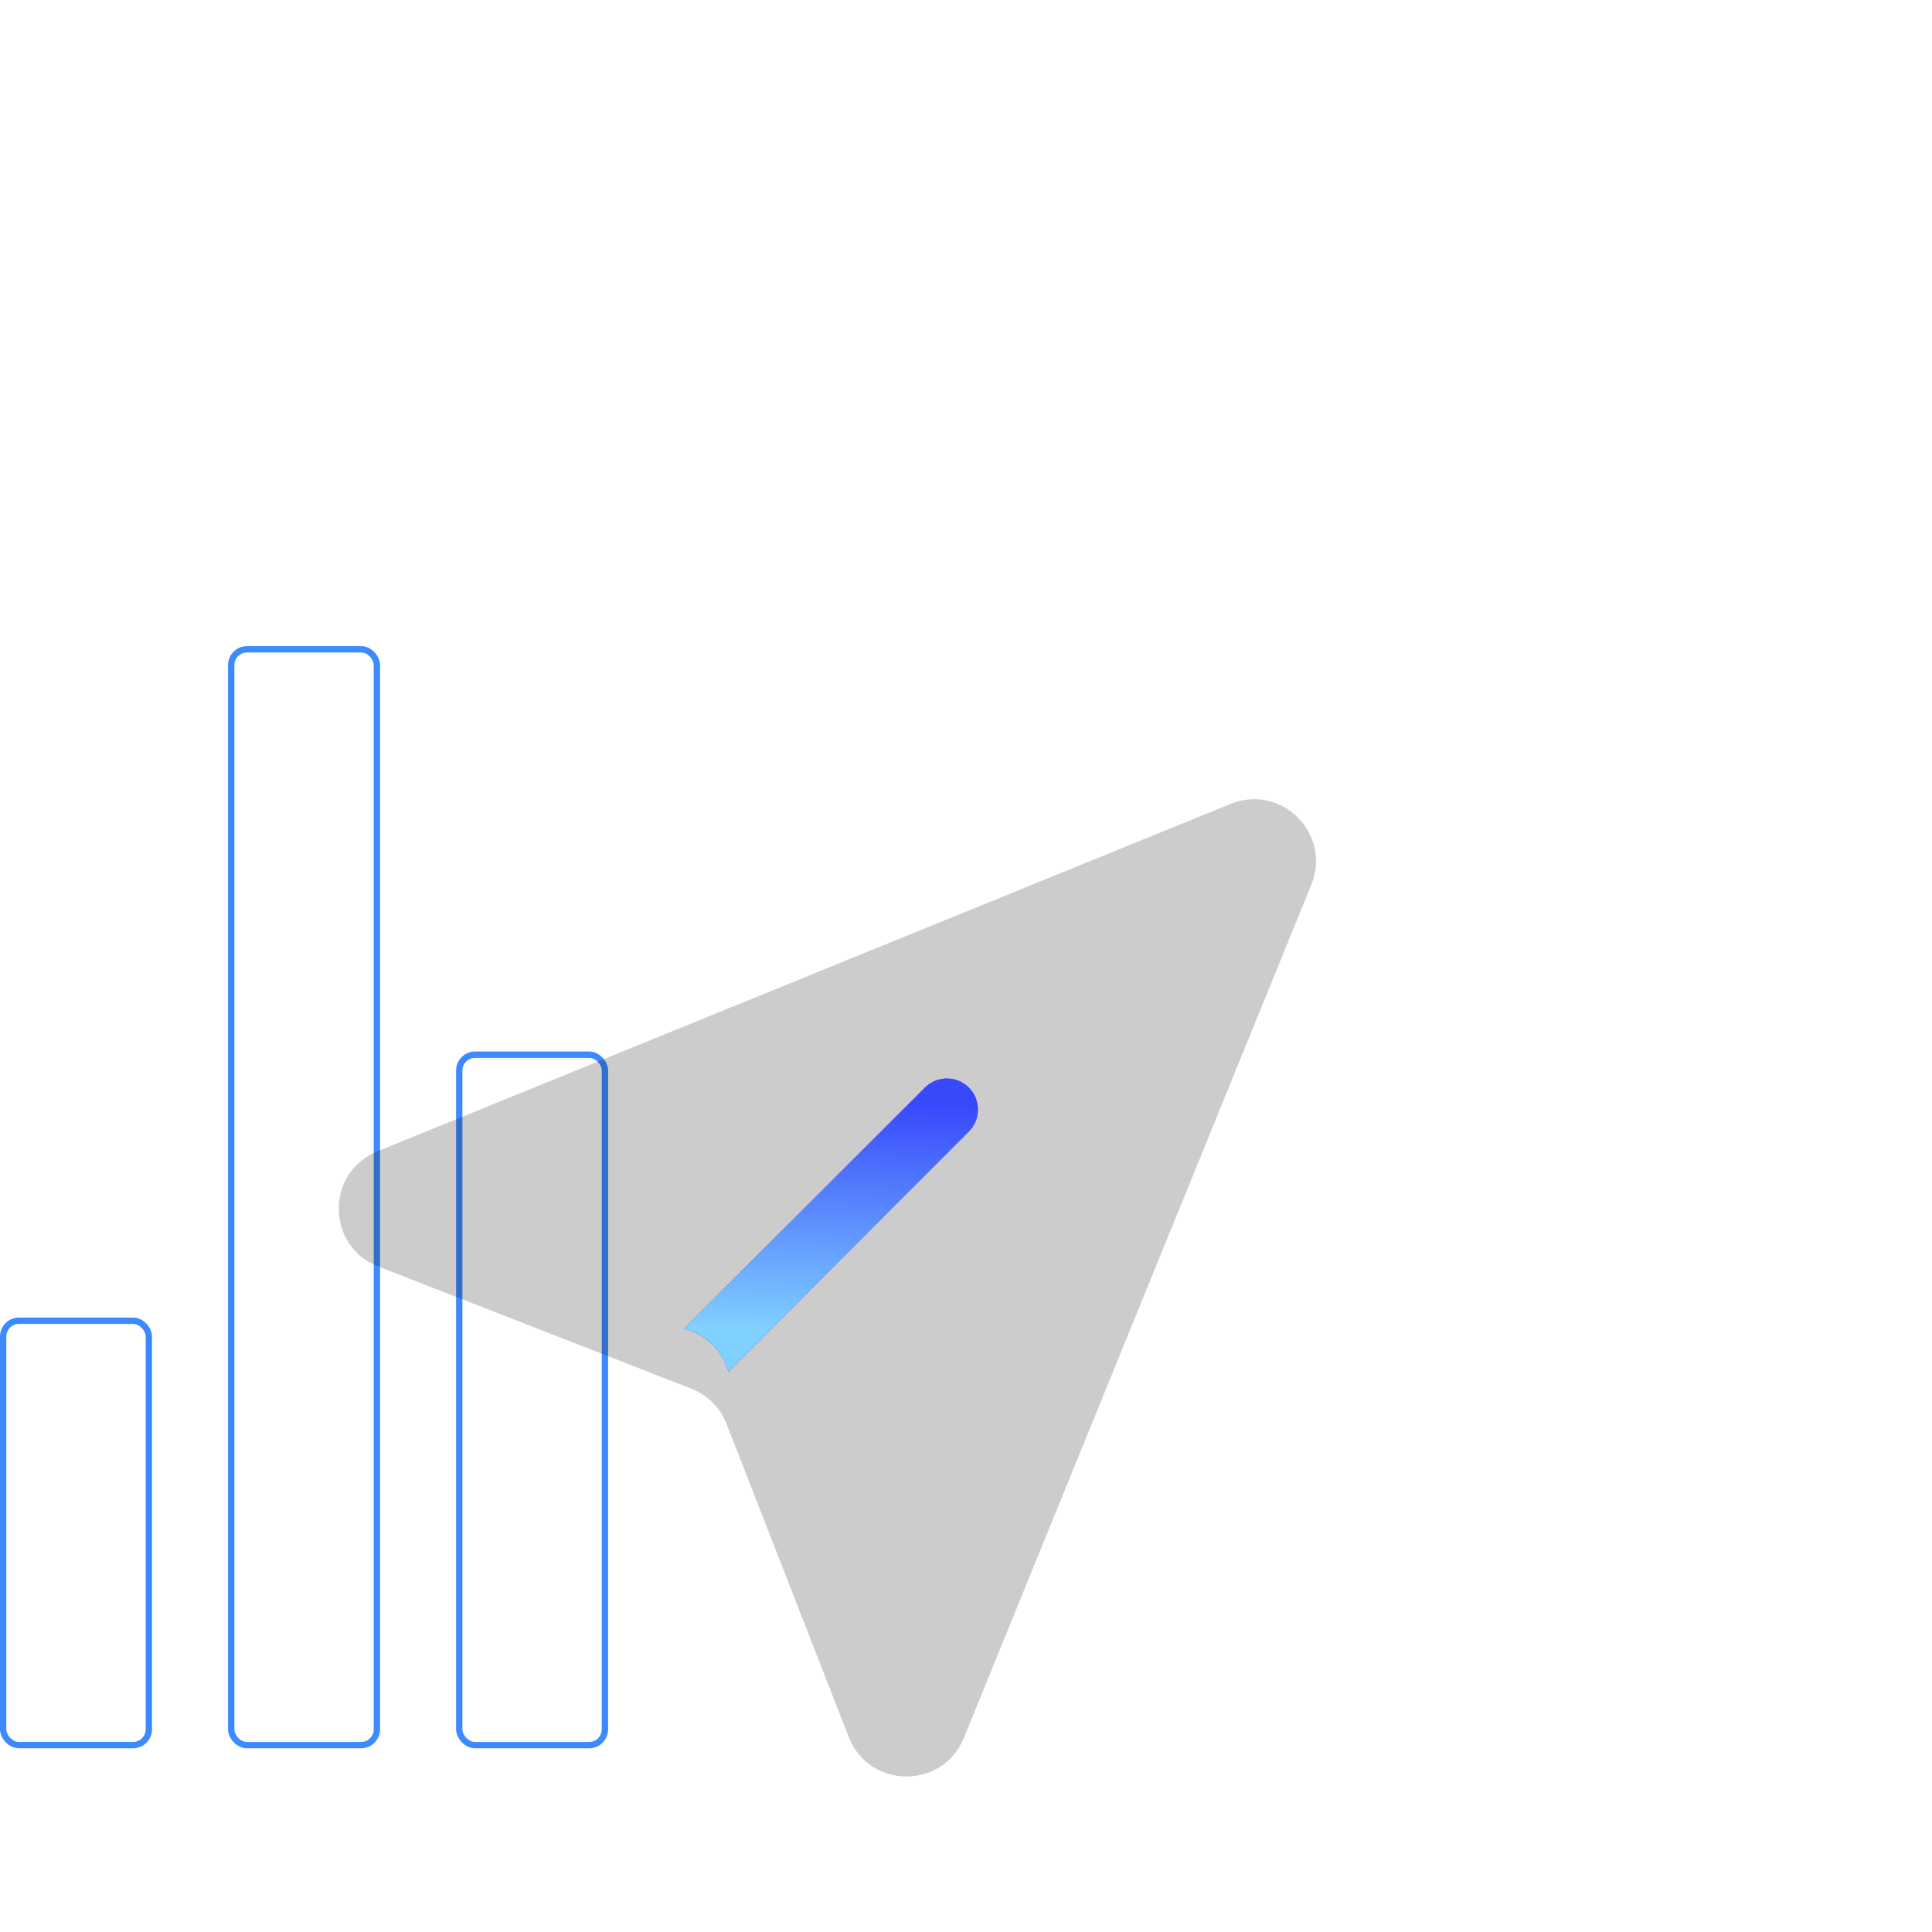<svg width="305" height="305" viewBox="0 0 305 305" fill="none" xmlns="http://www.w3.org/2000/svg">
<rect x="0.5" y="208.5" width="23" height="67" rx="2.5" stroke="#3C8AFF"/>
<rect x="36.5" y="102.5" width="23" height="173" rx="2.5" stroke="#3C8AFF"/>
<rect x="72.5" y="166.5" width="23" height="109" rx="2.5" stroke="#3C8AFF"/>
<g clip-path="url(#clip0_0_1)">
<g filter="url(#filter0_d_0_1)">
<g filter="url(#filter1_biiii_0_1)">
<path d="M194.267 97.854C202.287 94.588 210.282 102.584 207.017 110.604L152.166 245.3C148.832 253.488 137.207 253.403 133.993 245.167L114.7 195.728C113.706 193.18 111.691 191.165 109.143 190.171L59.704 170.878C51.467 167.664 51.382 156.039 59.571 152.704L194.267 97.854Z" fill="black" fill-opacity="0.2"/>
</g>
<path d="M146.026 151.699C147.936 149.789 151.033 149.789 152.943 151.699C154.853 153.609 154.853 156.706 152.943 158.616L115.02 196.539L114.957 196.336C113.973 193.172 111.454 190.722 108.265 189.824L107.98 189.744L146.026 151.699Z" fill="#0D25FE"/>
<path d="M146.026 151.699C147.936 149.789 151.033 149.789 152.943 151.699C154.853 153.609 154.853 156.706 152.943 158.616L115.02 196.539L114.957 196.336C113.973 193.172 111.454 190.722 108.265 189.824L107.98 189.744L146.026 151.699Z" fill="url(#paint0_linear_0_1)"/>
</g>
</g>
<defs>
<filter id="filter0_d_0_1" x="16.879" y="36.062" width="271.93" height="271.931" filterUnits="userSpaceOnUse" color-interpolation-filters="sRGB">
<feFlood flood-opacity="0" result="BackgroundImageFix"/>
<feColorMatrix in="SourceAlpha" type="matrix" values="0 0 0 0 0 0 0 0 0 0 0 0 0 0 0 0 0 0 127 0" result="hardAlpha"/>
<feOffset dy="20"/>
<feGaussianBlur stdDeviation="10"/>
<feComposite in2="hardAlpha" operator="out"/>
<feColorMatrix type="matrix" values="0 0 0 0 0 0 0 0 0 0 0 0 0 0 0 0 0 0 0.25 0"/>
<feBlend mode="normal" in2="BackgroundImageFix" result="effect1_dropShadow_0_1"/>
<feBlend mode="normal" in="SourceGraphic" in2="effect1_dropShadow_0_1" result="shape"/>
</filter>
<filter id="filter1_biiii_0_1" x="44.346" y="87.975" width="172.55" height="179.071" filterUnits="userSpaceOnUse" color-interpolation-filters="sRGB">
<feFlood flood-opacity="0" result="BackgroundImageFix"/>
<feGaussianBlur in="BackgroundImageFix" stdDeviation="4.565"/>
<feComposite in2="SourceAlpha" operator="in" result="effect1_backgroundBlur_0_1"/>
<feBlend mode="normal" in="SourceGraphic" in2="effect1_backgroundBlur_0_1" result="shape"/>
<feColorMatrix in="SourceAlpha" type="matrix" values="0 0 0 0 0 0 0 0 0 0 0 0 0 0 0 0 0 0 127 0" result="hardAlpha"/>
<feOffset dy="-3.913"/>
<feGaussianBlur stdDeviation="6.522"/>
<feComposite in2="hardAlpha" operator="arithmetic" k2="-1" k3="1"/>
<feColorMatrix type="matrix" values="0 0 0 0 1 0 0 0 0 1 0 0 0 0 1 0 0 0 0.15 0"/>
<feBlend mode="normal" in2="shape" result="effect2_innerShadow_0_1"/>
<feColorMatrix in="SourceAlpha" type="matrix" values="0 0 0 0 0 0 0 0 0 0 0 0 0 0 0 0 0 0 127 0" result="hardAlpha"/>
<feOffset dy="-6.522"/>
<feGaussianBlur stdDeviation="11.775"/>
<feComposite in2="hardAlpha" operator="arithmetic" k2="-1" k3="1"/>
<feColorMatrix type="matrix" values="0 0 0 0 1 0 0 0 0 1 0 0 0 0 1 0 0 0 0.15 0"/>
<feBlend mode="normal" in2="effect2_innerShadow_0_1" result="effect3_innerShadow_0_1"/>
<feColorMatrix in="SourceAlpha" type="matrix" values="0 0 0 0 0 0 0 0 0 0 0 0 0 0 0 0 0 0 127 0" result="hardAlpha"/>
<feOffset dy="15.652"/>
<feGaussianBlur stdDeviation="7.966"/>
<feComposite in2="hardAlpha" operator="arithmetic" k2="-1" k3="1"/>
<feColorMatrix type="matrix" values="0 0 0 0 1 0 0 0 0 1 0 0 0 0 1 0 0 0 0.1 0"/>
<feBlend mode="normal" in2="effect3_innerShadow_0_1" result="effect4_innerShadow_0_1"/>
<feColorMatrix in="SourceAlpha" type="matrix" values="0 0 0 0 0 0 0 0 0 0 0 0 0 0 0 0 0 0 127 0" result="hardAlpha"/>
<feOffset dy="3.841"/>
<feGaussianBlur stdDeviation="1.991"/>
<feComposite in2="hardAlpha" operator="arithmetic" k2="-1" k3="1"/>
<feColorMatrix type="matrix" values="0 0 0 0 1 0 0 0 0 1 0 0 0 0 1 0 0 0 0.15 0"/>
<feBlend mode="normal" in2="effect4_innerShadow_0_1" result="effect5_innerShadow_0_1"/>
</filter>
<linearGradient id="paint0_linear_0_1" x1="107.864" y1="189.628" x2="109.227" y2="153.097" gradientUnits="userSpaceOnUse">
<stop stop-color="#80D1FF"/>
<stop offset="1" stop-color="#3849FB"/>
</linearGradient>
<clipPath id="clip0_0_1">
<rect width="217.38" height="213.154" fill="white" transform="translate(150.723) rotate(45)"/>
</clipPath>
</defs>
</svg>

